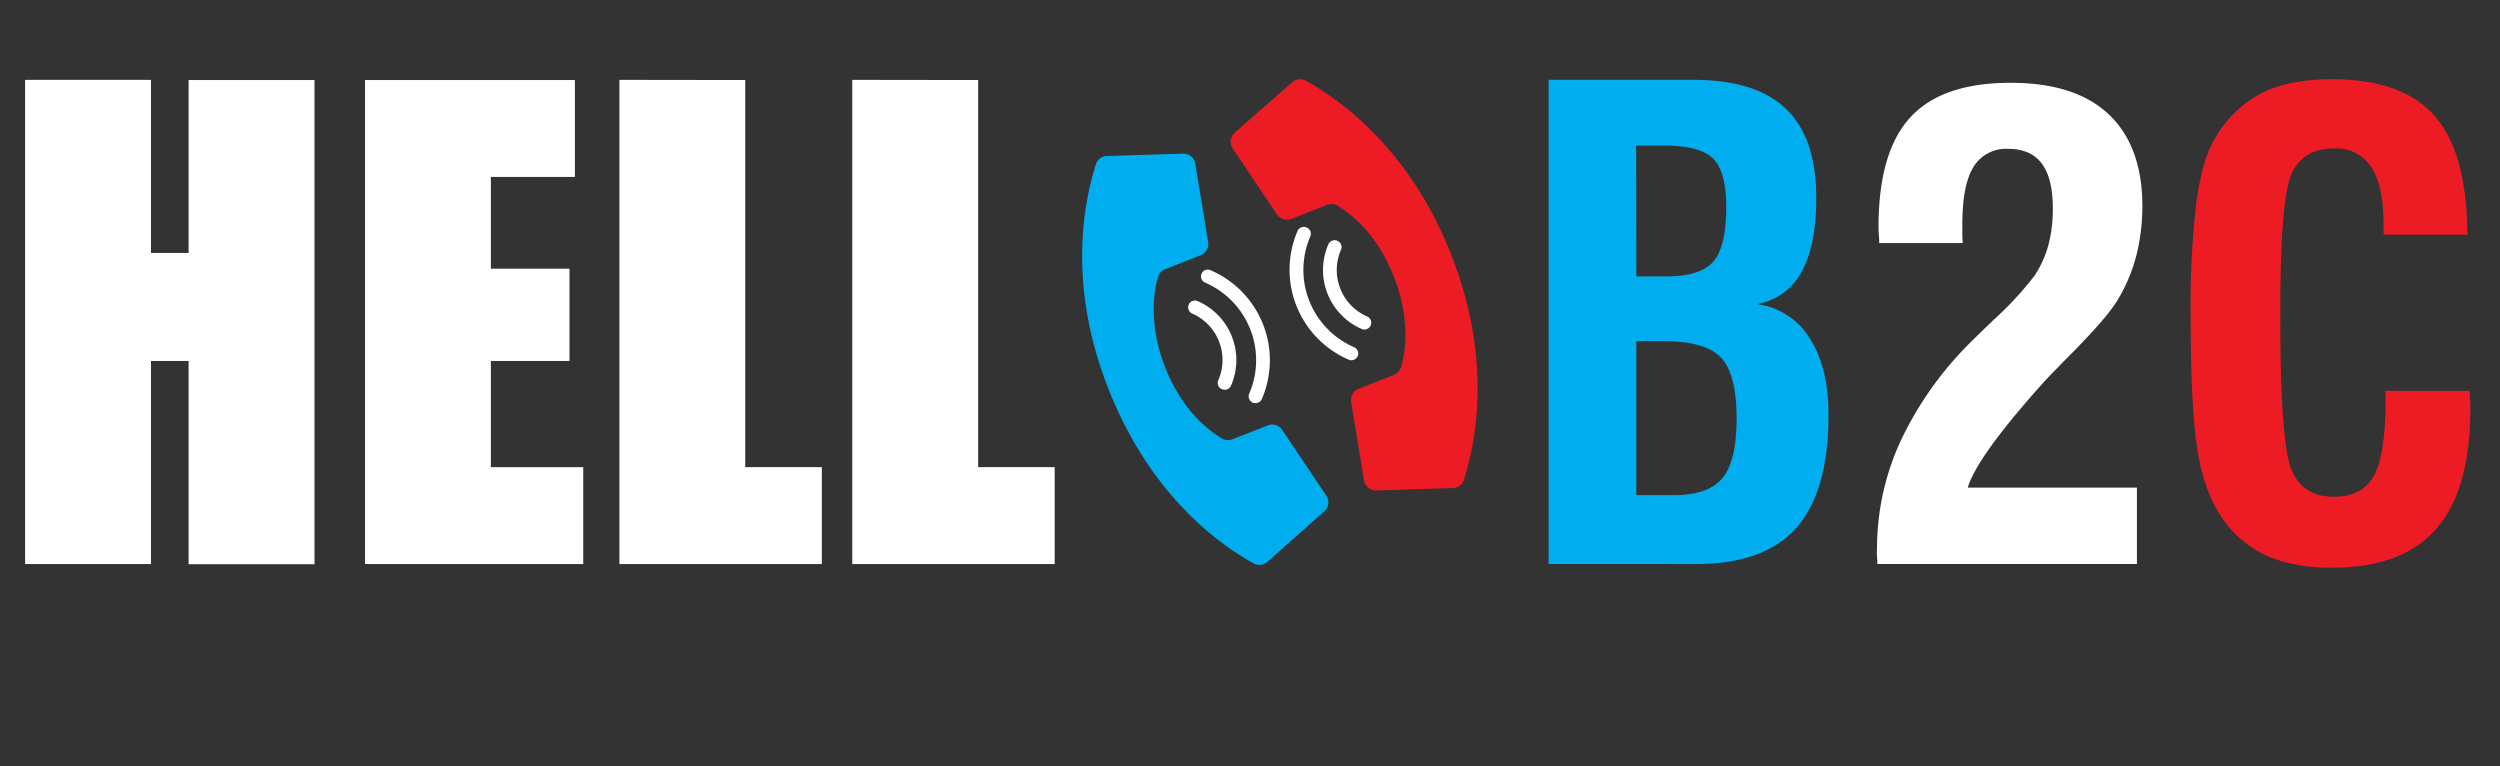 <svg xmlns="http://www.w3.org/2000/svg" xmlns:xlink="http://www.w3.org/1999/xlink" viewBox="0 0 449.21 137.71"><rect x="0" y="0" width="449.21" height="137.71" fill="#333333" stroke="none"/><defs><symbol id="b" viewBox="0 0 190.48 134.85"><g style="isolation:isolate"><path d="M56.51,11.52v87H33.89V62H27.13V98.49H4.51v-87H27.13v31.1h6.76V11.52Z" fill="#fff"/><path d="M65.59,11.52H103.3V28.93H88.2V45.42h14.13V62H88.2V81.08h16.6V98.49H65.59Z" fill="#fff"/><path d="M133.91,11.52V81.08h13.76V98.49H111.3v-87Z" fill="#fff"/><path d="M175.76,11.52V81.08h13.75V98.49H153.14v-87Z" fill="#fff"/></g></symbol><symbol id="c" viewBox="0 0 71.01 87.28"><path d="M14.93,51.81c-3.12-7.89-2-13.93-1.3-16.25a2.12,2.12,0,0,1,1.28-1.41l6.38-2.52a2.17,2.17,0,0,0,1.35-2.34L20.33,15.22a2.16,2.16,0,0,0-2.26-1.84l-13.7.42a2.12,2.12,0,0,0-1.91,1.5C.6,21.22-3,36.22,4.78,55.83S25.37,84,30.78,87a2.16,2.16,0,0,0,2.45-.23l10.23-9.06a2.15,2.15,0,0,0,.4-2.88L35.92,63a2.16,2.16,0,0,0-2.57-.79L27,64.71a2.23,2.23,0,0,1-1.9-.15C23,63.32,18,59.69,14.93,51.81Z" fill="#00aeef" fill-rule="evenodd"/><path d="M56,35.48c3.12,7.89,2,13.92,1.3,16.25a2.21,2.21,0,0,1-1.29,1.41l-6.38,2.52A2.16,2.16,0,0,0,48.33,58l2.31,14.08A2.17,2.17,0,0,0,52.9,73.9l13.7-.42a2.18,2.18,0,0,0,2-1.5c1.86-5.92,5.43-20.92-2.32-40.53S45.63,3.33,40.23.28a2.16,2.16,0,0,0-2.45.23L27.46,9.57a2.17,2.17,0,0,0-.4,2.89L35,24.32a2.18,2.18,0,0,0,2.58.78L44,22.58a2.13,2.13,0,0,1,1.9.15C48,24,52.93,27.59,56,35.48Z" fill="#ed1c24" fill-rule="evenodd"/><path d="M25.08,55.7a1.21,1.21,0,0,1-.63-1.59,9.11,9.11,0,0,0-4.69-12h0a1.22,1.22,0,1,1,1-2.23,11.55,11.55,0,0,1,6,15.15,1.21,1.21,0,0,1-1.56.7Z" fill="#fff" fill-rule="evenodd"/><path d="M30.64,58.12a1.23,1.23,0,0,1-.63-1.6,15.18,15.18,0,0,0-7.87-19.94,1.22,1.22,0,1,1,1-2.22,17.6,17.6,0,0,1,9.14,23.12,1.25,1.25,0,0,1-.67.65A1.3,1.3,0,0,1,30.64,58.12Z" fill="#fff" fill-rule="evenodd"/><path d="M45.88,29.06a1.2,1.2,0,0,1,.63,1.59h0a9.11,9.11,0,0,0,4.71,12h0a1.22,1.22,0,0,1-1,2.23h0a11.54,11.54,0,0,1-6-15.16,1.22,1.22,0,0,1,1.58-.7Z" fill="#fff" fill-rule="evenodd"/><path d="M40.32,26.65A1.2,1.2,0,0,1,41,28.24h0a15.15,15.15,0,0,0,7.88,19.93,1.22,1.22,0,0,1-1,2.23A17.6,17.6,0,0,1,38.7,27.28a1.13,1.13,0,0,1,.66-.64A1.19,1.19,0,0,1,40.32,26.65Z" fill="#fff" fill-rule="evenodd"/></symbol><symbol id="d" viewBox="0 0 178.35 128.74"><g style="isolation:isolate"><path d="M7.4,101.34v-87h26q11.19,0,16.64,5.2t5.45,16q0,8.65-2.68,13.39a11.1,11.1,0,0,1-8.05,5.71,13,13,0,0,1,9.51,6.07q3.42,5.22,3.42,13.81,0,13.84-5.79,20.34t-18,6.49ZM23.16,49.66h5.42q6.11,0,8.42-2.66t2.32-9.77c0-4.26-.79-7.17-2.35-8.73s-4.51-2.34-8.84-2.34h-5Zm0,39.31h6.67c4.18,0,7.11-1,8.81-3.08s2.54-5.62,2.54-10.7q0-7.91-2.77-10.9T28,61.29H23.16Z" fill="#00aeef"/></g><g style="isolation:isolate"><path d="M66.47,101.34c0-.29,0-.75-.06-1.36s0-1.07,0-1.37a46.17,46.17,0,0,1,4.07-19A62.31,62.31,0,0,1,82.82,61.9c1-1,2.49-2.46,4.46-4.35a60.14,60.14,0,0,0,7.42-8,18.62,18.62,0,0,0,2.48-5.44A25,25,0,0,0,98,37.46Q98,32,96,29.37c-1.3-1.74-3.31-2.62-6-2.62A6.81,6.81,0,0,0,83.74,30q-2,3.23-2,10.32c0,.89,0,1.58,0,2.06s.06.91.06,1.29h-15c0-.38,0-.88-.06-1.51s-.06-1.08-.06-1.34q0-13.5,5.7-19.72t18-6.22Q102,14.87,108,20.5t6.09,16.29A36.55,36.55,0,0,1,113,45.94a30,30,0,0,1-3.38,8q-1.79,3-8,9.32c-2.15,2.16-3.81,3.87-5,5.13l-.06.06Q84.38,82,82.71,87.62h30.4v13.72Z" fill="#fff"/></g><g style="isolation:isolate"><path d="M157.75,70.22h15.16c0,.37,0,.9.06,1.61s.05,1.26.05,1.65Q173,88,166.91,95t-18.73,7a30.37,30.37,0,0,1-10.27-1.55,19,19,0,0,1-7.4-4.81c-2.82-2.9-4.82-6.89-6-12s-1.74-13.92-1.74-26.53a160.86,160.86,0,0,1,1-20.57q1-7.63,3.21-11.39a20.81,20.81,0,0,1,8.37-8.34q5-2.58,12.77-2.58,12.72,0,18.51,6.63t5.84,21.3H157.42v-2q0-6.8-2.2-10.13a7.49,7.49,0,0,0-6.71-3.35q-5.61,0-7.64,4.62t-2,25.55q0,22.62,2,27.5c1.33,3.27,3.85,4.9,7.59,4.9,3.48,0,5.9-1.28,7.28-3.84s2.07-7.27,2.07-14.15Z" fill="#ed1c24"/></g></symbol><symbol id="a" viewBox="0 0 449.21 137.71"><use width="190.48" height="134.85" transform="translate(0 2.86)" xlink:href="#b"/><use width="71.01" height="87.27" transform="translate(194.45 14.23)" xlink:href="#c"/><use width="178.35" height="128.74" transform="translate(270.86)" xlink:href="#d"/></symbol></defs><title>HelloB2C-Logo-BlackBG</title><use width="449.21" height="137.71" xlink:href="#a"/></svg>